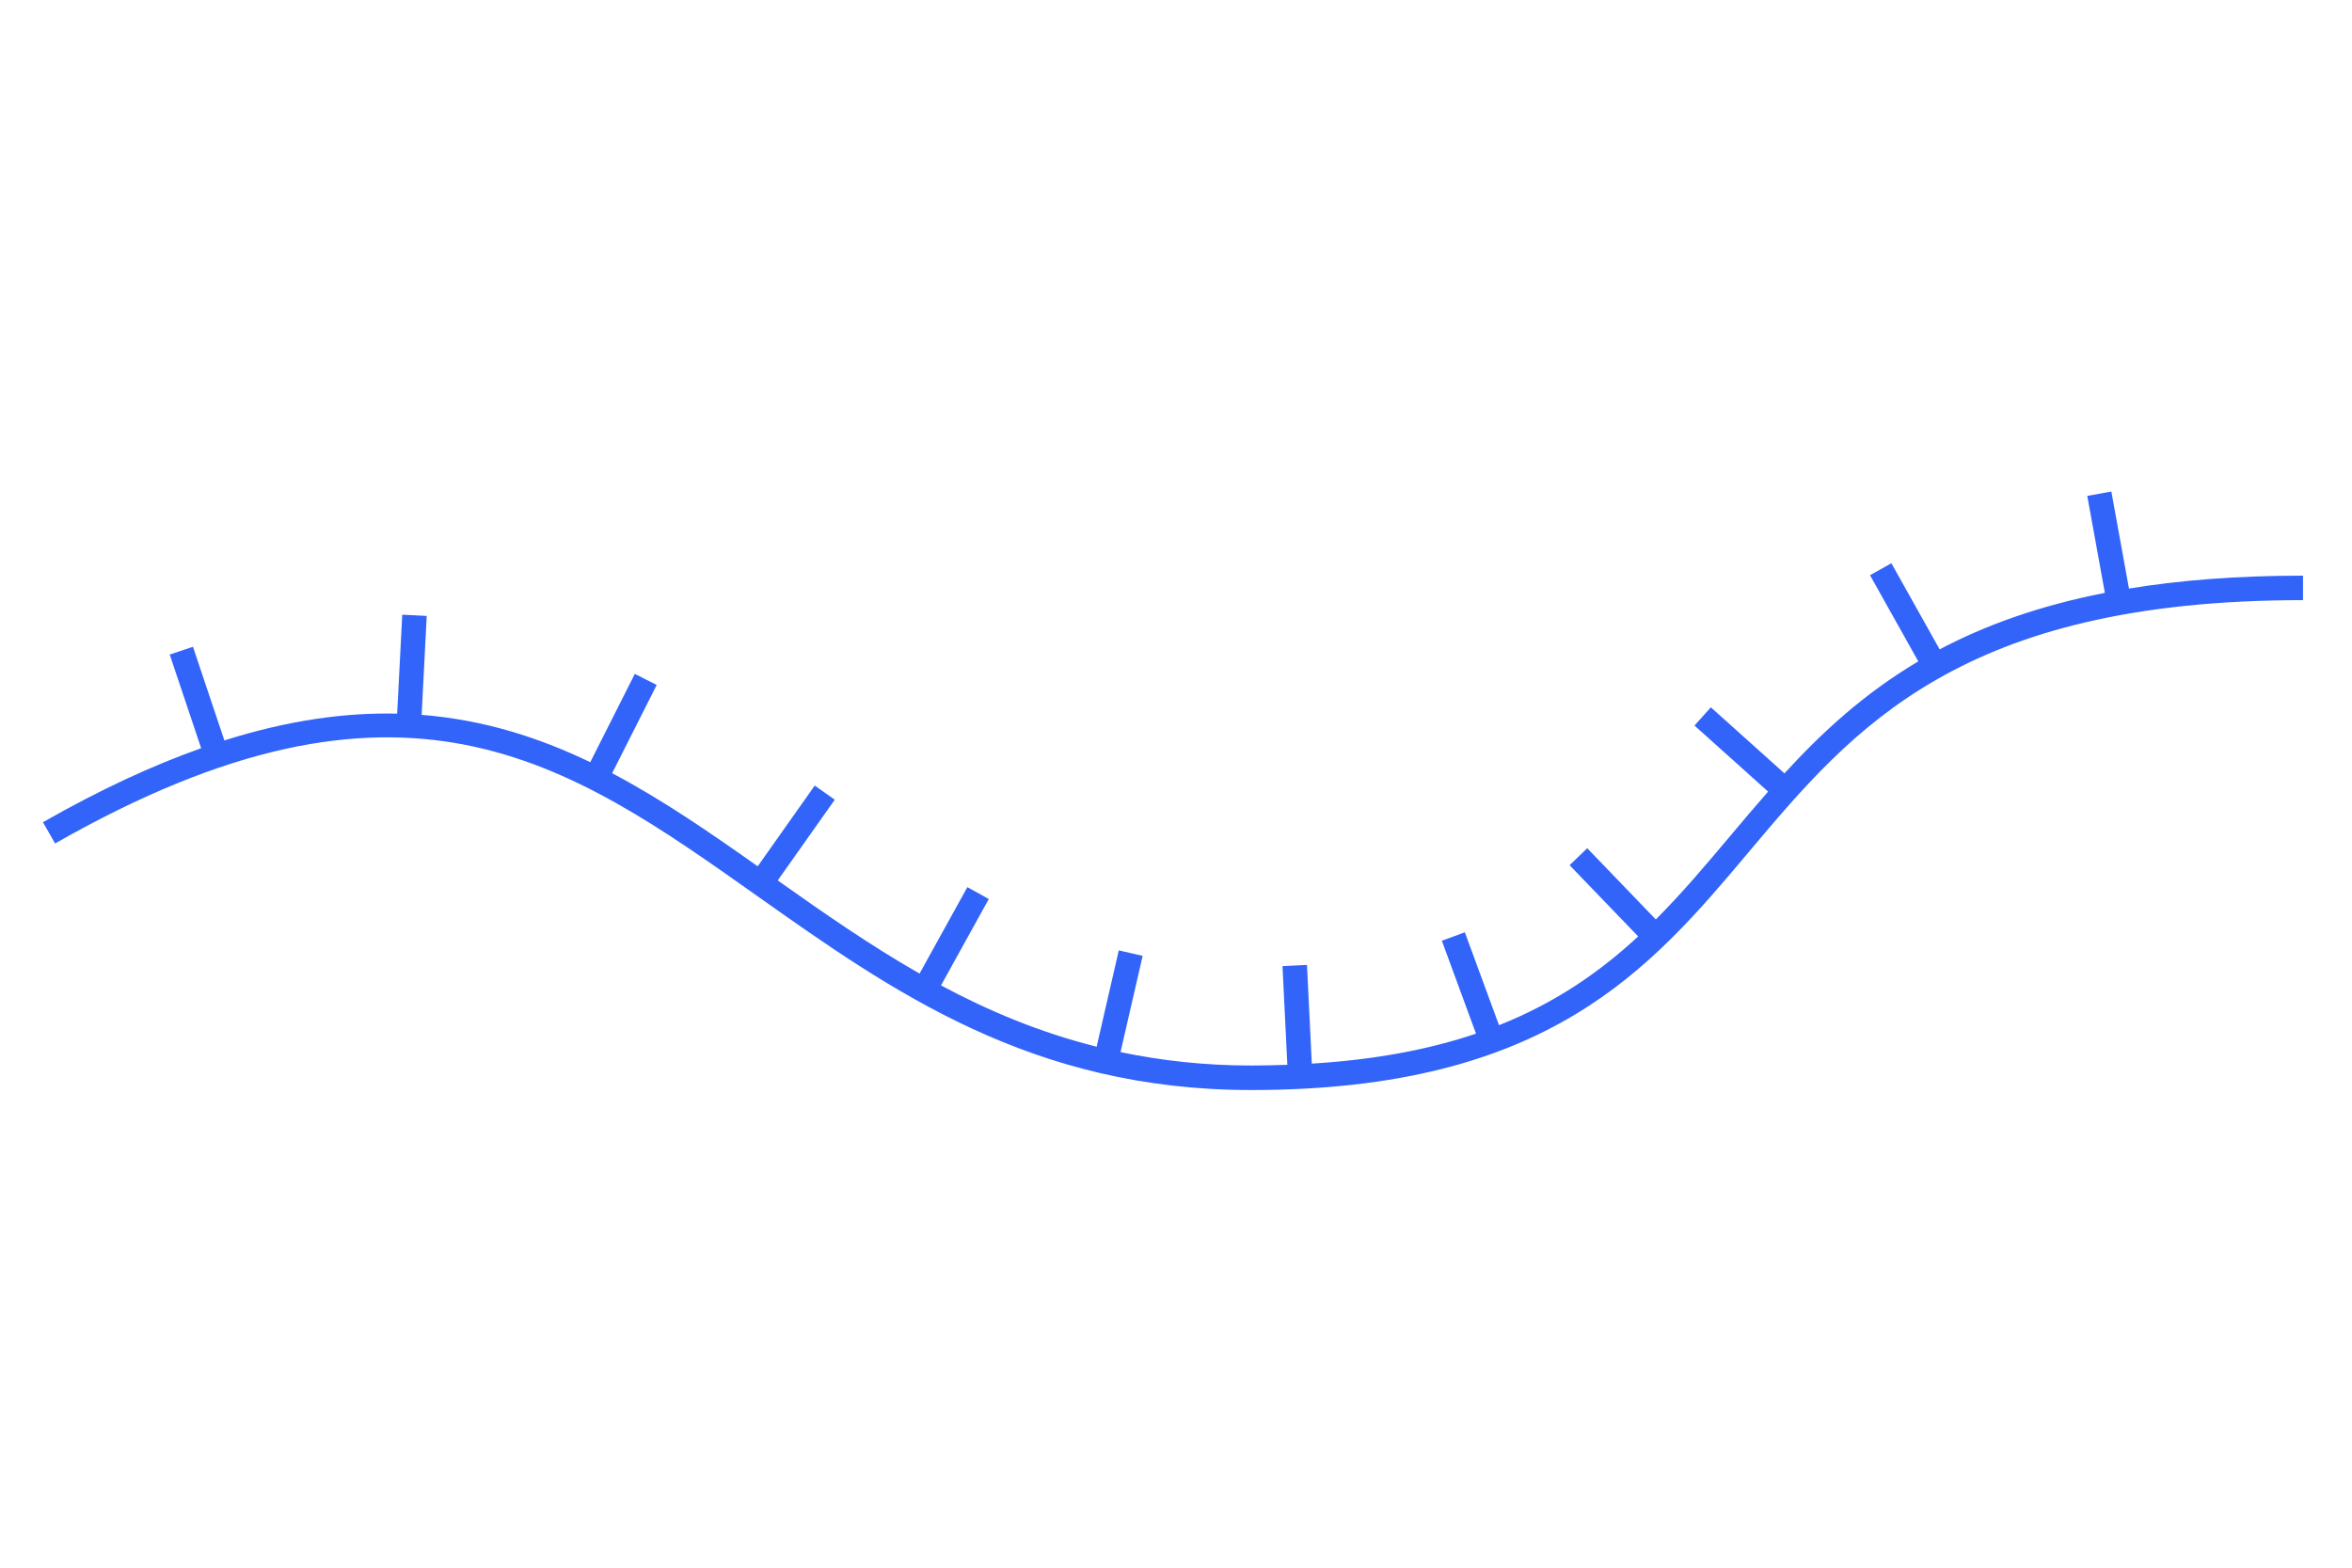 <?xml version="1.0" encoding="UTF-8"?>
<svg xmlns="http://www.w3.org/2000/svg" version="1.1" viewBox="0 0 136.063 90.709">
  <!-- Generator: Adobe Illustrator 29.1.0, SVG Export Plug-In . SVG Version: 2.1.0 Build 142)  -->
  <g id="Grundfläche">
    <rect x="0" y="0" width="136.063" height="90.709" fill="#fff"/>
  </g>
  <g id="Takt_Zeichen__x28_umgewandelt_x29_">
    <path d="M123.16,34.054l-1.018-5.612-.139.025h0s-.558.101-.558.101l-.697.126,1.018,5.61c-3.824.749-6.935,1.882-9.558,3.269l-2.791-4.983-.618.346-.495.277h0s-.124.069-.124.069l2.793,4.986c-3.154,1.871-5.58,4.12-7.742,6.48l-4.257-3.821-.095.105h0l-.379.422-.473.527,4.258,3.822c-.743.846-1.463,1.701-2.18,2.553-1.402,1.667-2.786,3.311-4.316,4.844l-3.967-4.121-.51.491-.408.393h0s-.102.098-.102.098l3.967,4.121c-2.197,2.032-4.739,3.82-8.051,5.137l-1.977-5.376-.665.245-.532.196h0s-.133.049-.133.049l1.976,5.374c-2.64.893-5.748,1.503-9.499,1.735l-.279-5.711-.708.035-.566.028h0s-.142.007-.142.007l.279,5.71c-.68.024-1.372.041-2.092.041-2.723,0-5.221-.288-7.558-.776l1.281-5.569-.691-.159-.552-.127h0s-.138-.032-.138-.032l-1.282,5.574c-3.295-.827-6.251-2.072-9.003-3.546l2.765-4.999-.124-.069-.992-.549-.124-.069-2.766,5.002c-2.886-1.65-5.567-3.523-8.205-5.39l3.3-4.671-.116-.082h0l-.463-.327-.579-.409-3.3,4.671c-2.767-1.955-5.514-3.852-8.421-5.386l2.578-5.108-.127-.064h0s-.506-.255-.506-.255l-.633-.319-2.578,5.108c-2.994-1.441-6.184-2.456-9.754-2.739l.293-5.724-.708-.036-.566-.029h0s-.142-.007-.142-.007l-.293,5.725c-3.021-.07-6.317.386-9.996,1.551l-1.818-5.419-.134.045h0s-.538.18-.538.18l-.672.225,1.818,5.418c-2.816.998-5.851,2.4-9.152,4.283l.351.615.281.492h0s.07.123.07.123c20.109-11.476,29.603-4.757,40.596,3.023,7.81,5.527,15.885,11.243,28.596,11.243,17.204,0,23.105-7.016,28.811-13.8,6.015-7.151,12.235-14.546,32.04-14.546v-1.417c-3.814,0-7.14.266-10.069.747Z" fill="#3264fa"/>
  </g>
</svg>